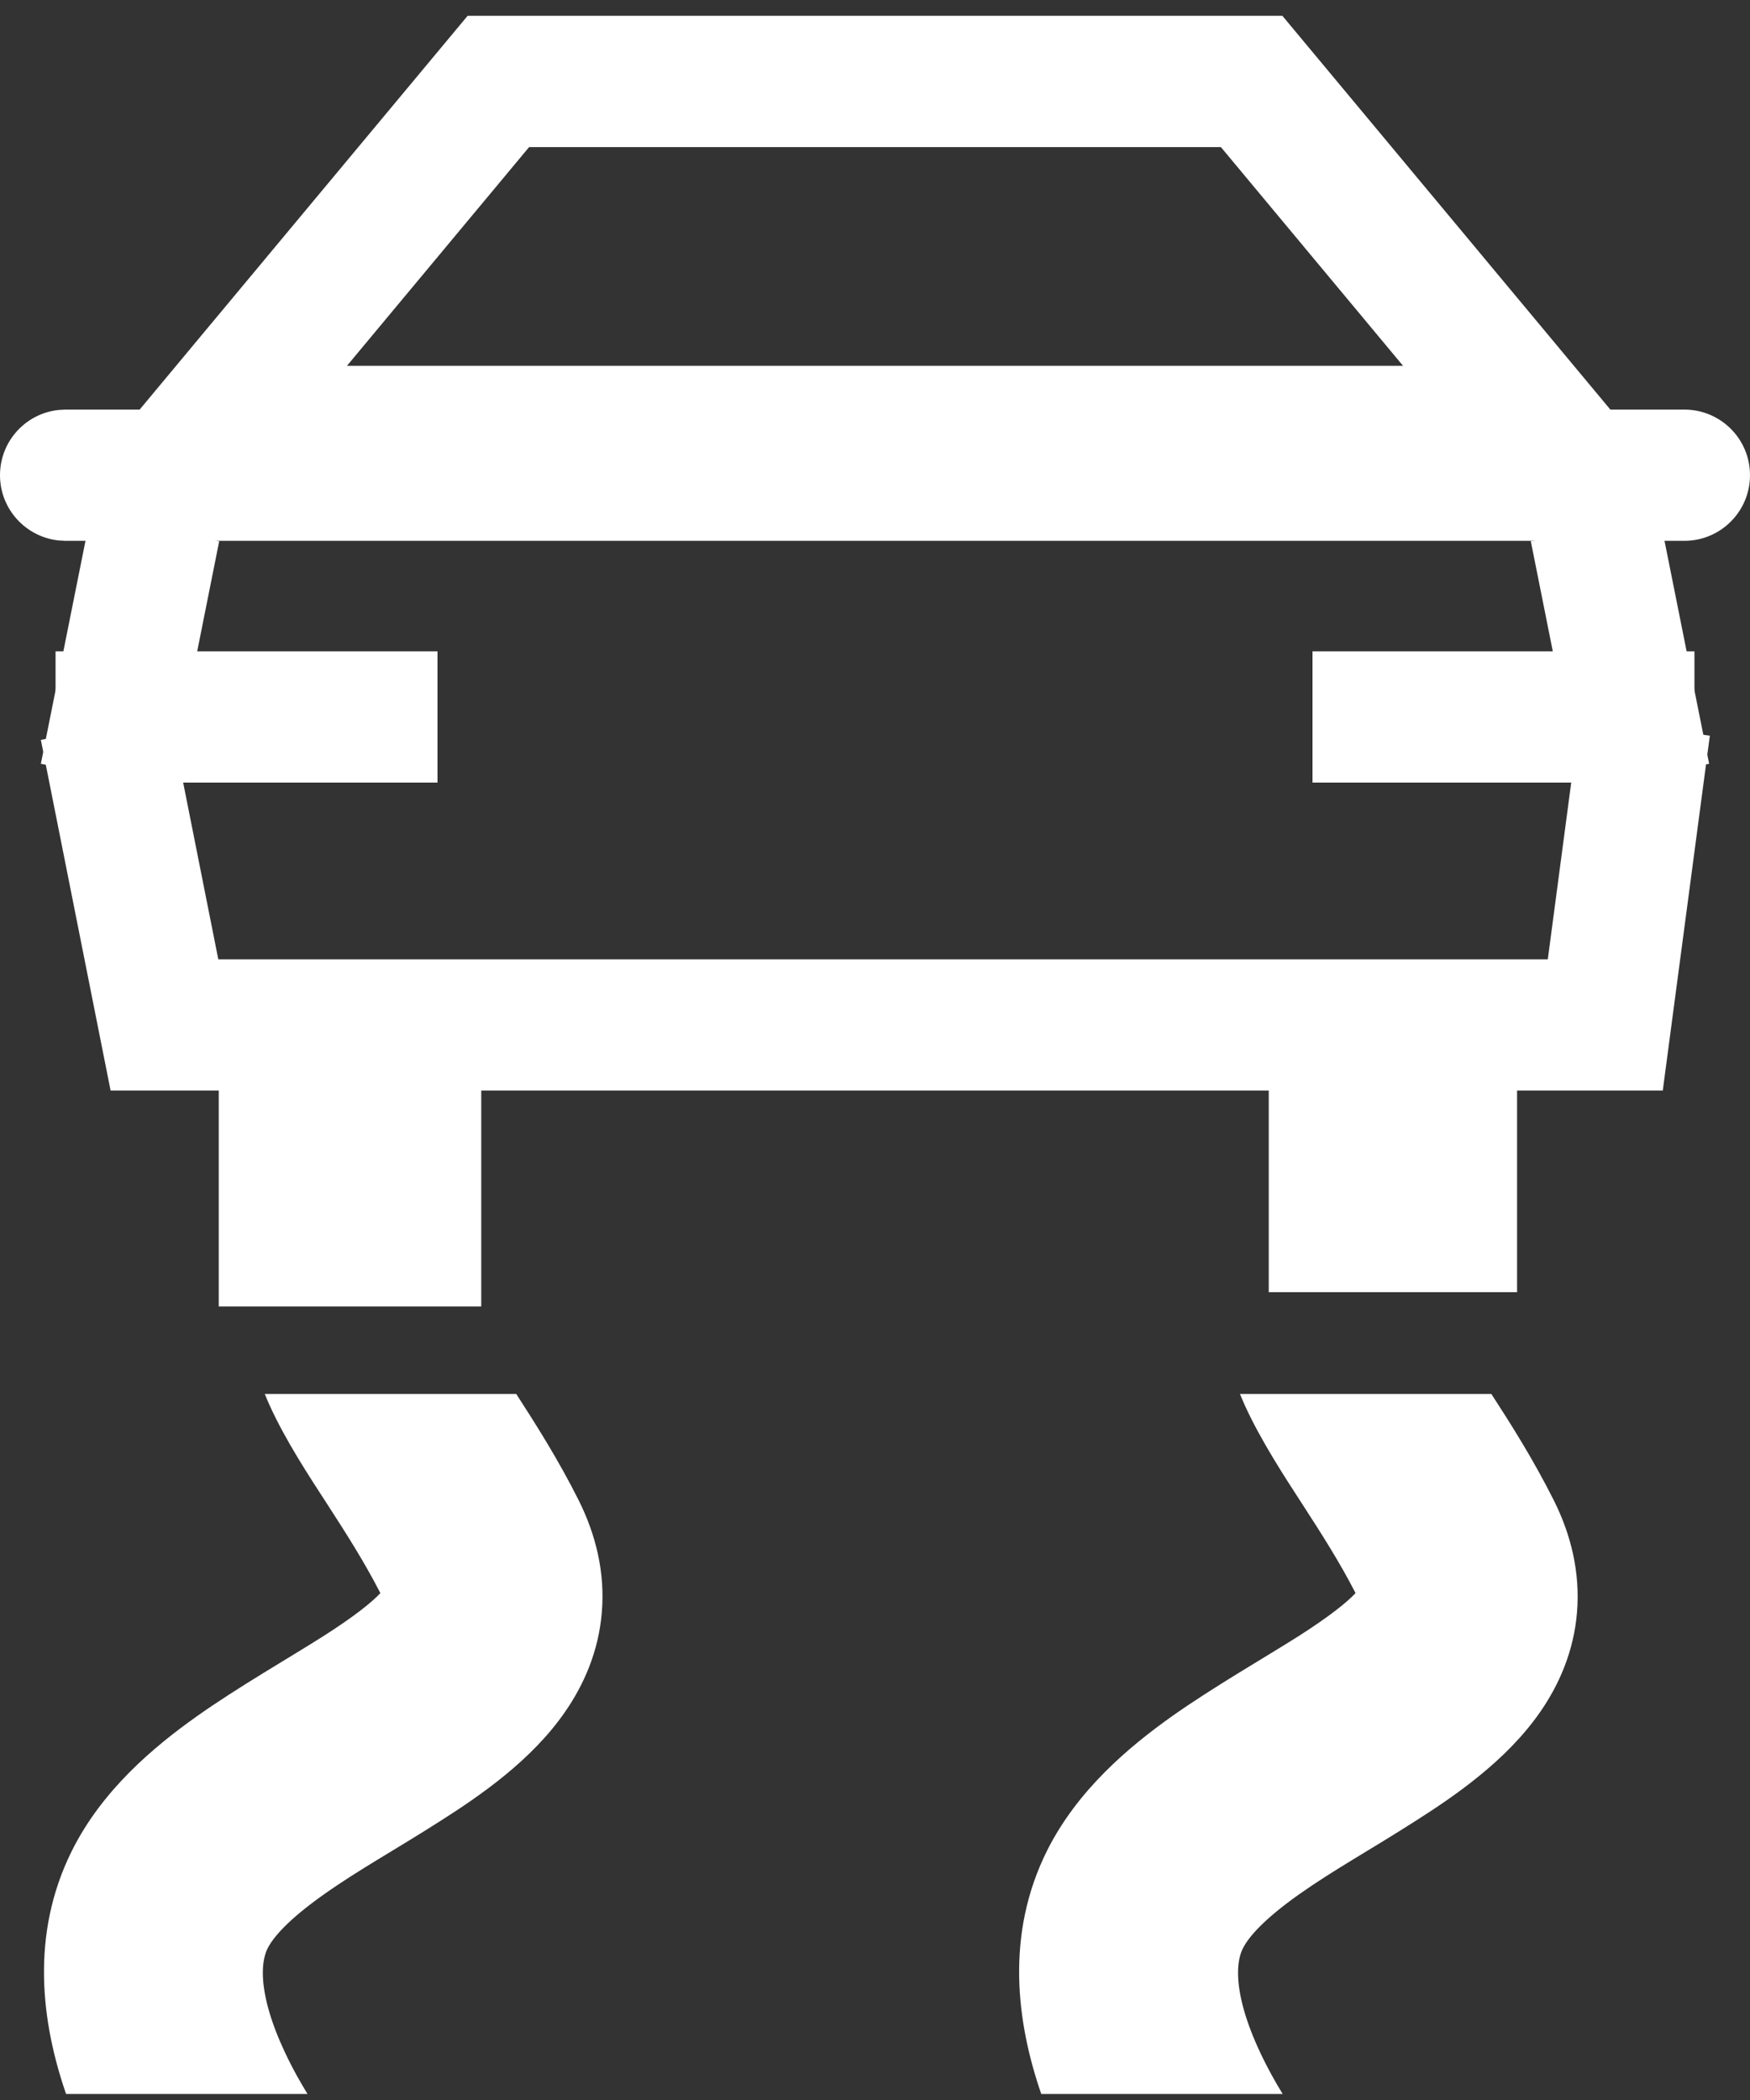 <svg width="20" height="24" viewBox="0 0 20 24" fill="none" xmlns="http://www.w3.org/2000/svg">
<rect x="0" y="0" width="20" height="24" fill="#333333" stroke="none"/>
<path d="M10 0.181V1.681H6.047L3.965 4.181H10V5.681H0.763L5.344 0.181H10Z" fill="white"/>
<path d="M10 0.181V1.681H13.953L16.035 4.181H10V5.681H19.237L14.656 0.181H10Z" fill="white"/>
<path d="M17.495 6.186L18.062 9.024L19.533 8.729L18.965 5.891L17.495 6.186Z" fill="white"/>
<path d="M2.505 6.186L1.938 9.024L0.467 8.729L1.035 5.891L2.505 6.186Z" fill="white"/>
<path d="M0.75 6.181L0.673 6.177C0.295 6.138 -2.85358e-08 5.819 0 5.431C1.00261e-06 5.042 0.295 4.723 0.673 4.685L0.75 4.681L19.25 4.681C19.664 4.681 20 5.016 20 5.431C20 5.845 19.664 6.181 19.25 6.181L0.75 6.181Z" fill="white"/>
<path d="M2.495 10.964H17.689L18.054 8.21L19.541 8.408L19.003 12.464H1.264L0.467 8.456L1.938 8.163L2.495 10.964Z" fill="white"/>
<path d="M5 7.444V8.944H0.635V7.444H5Z" fill="white"/>
<path d="M19.365 7.444V8.944H15V7.444H19.365Z" fill="white"/>
<path d="M2.5 11.931H5.5V14.931H2.5V11.931Z" fill="white"/>
<path d="M14.5 11.931H17.338V14.768H14.5V11.931Z" fill="white"/>
<path d="M17.044 15.931C17.262 16.267 17.523 16.678 17.759 17.149C17.955 17.541 18.06 17.972 18.023 18.426C17.986 18.877 17.815 19.257 17.605 19.561C17.219 20.121 16.623 20.527 16.177 20.811C15.639 21.155 15.252 21.363 14.836 21.657C14.443 21.937 14.269 22.137 14.204 22.268C14.094 22.486 14.123 22.968 14.539 23.725C14.577 23.795 14.618 23.864 14.659 23.931H11.9C11.621 23.123 11.484 22.115 11.967 21.149C12.314 20.457 12.901 19.965 13.389 19.618C13.857 19.286 14.475 18.931 14.834 18.703C15.198 18.471 15.393 18.312 15.492 18.207C15.312 17.856 15.108 17.537 14.89 17.2C14.678 16.873 14.412 16.467 14.226 16.06C14.207 16.018 14.19 15.974 14.171 15.931H17.044Z" fill="white"/>
<path d="M5.9 15.931C6.117 16.267 6.379 16.678 6.615 17.149C6.81 17.541 6.916 17.972 6.878 18.426C6.841 18.877 6.67 19.257 6.46 19.561C6.075 20.121 5.479 20.527 5.033 20.811C4.494 21.155 4.107 21.363 3.692 21.657C3.298 21.937 3.124 22.137 3.058 22.268C2.949 22.487 2.978 22.968 3.394 23.725C3.433 23.795 3.474 23.864 3.514 23.931H0.755C0.476 23.123 0.34 22.115 0.823 21.149C1.169 20.457 1.756 19.965 2.245 19.618C2.712 19.286 3.331 18.931 3.689 18.703C4.053 18.471 4.249 18.312 4.347 18.207C4.167 17.856 3.964 17.537 3.746 17.2C3.534 16.873 3.266 16.467 3.081 16.06C3.062 16.018 3.044 15.975 3.026 15.931H5.9Z" fill="white"/>
</svg>
